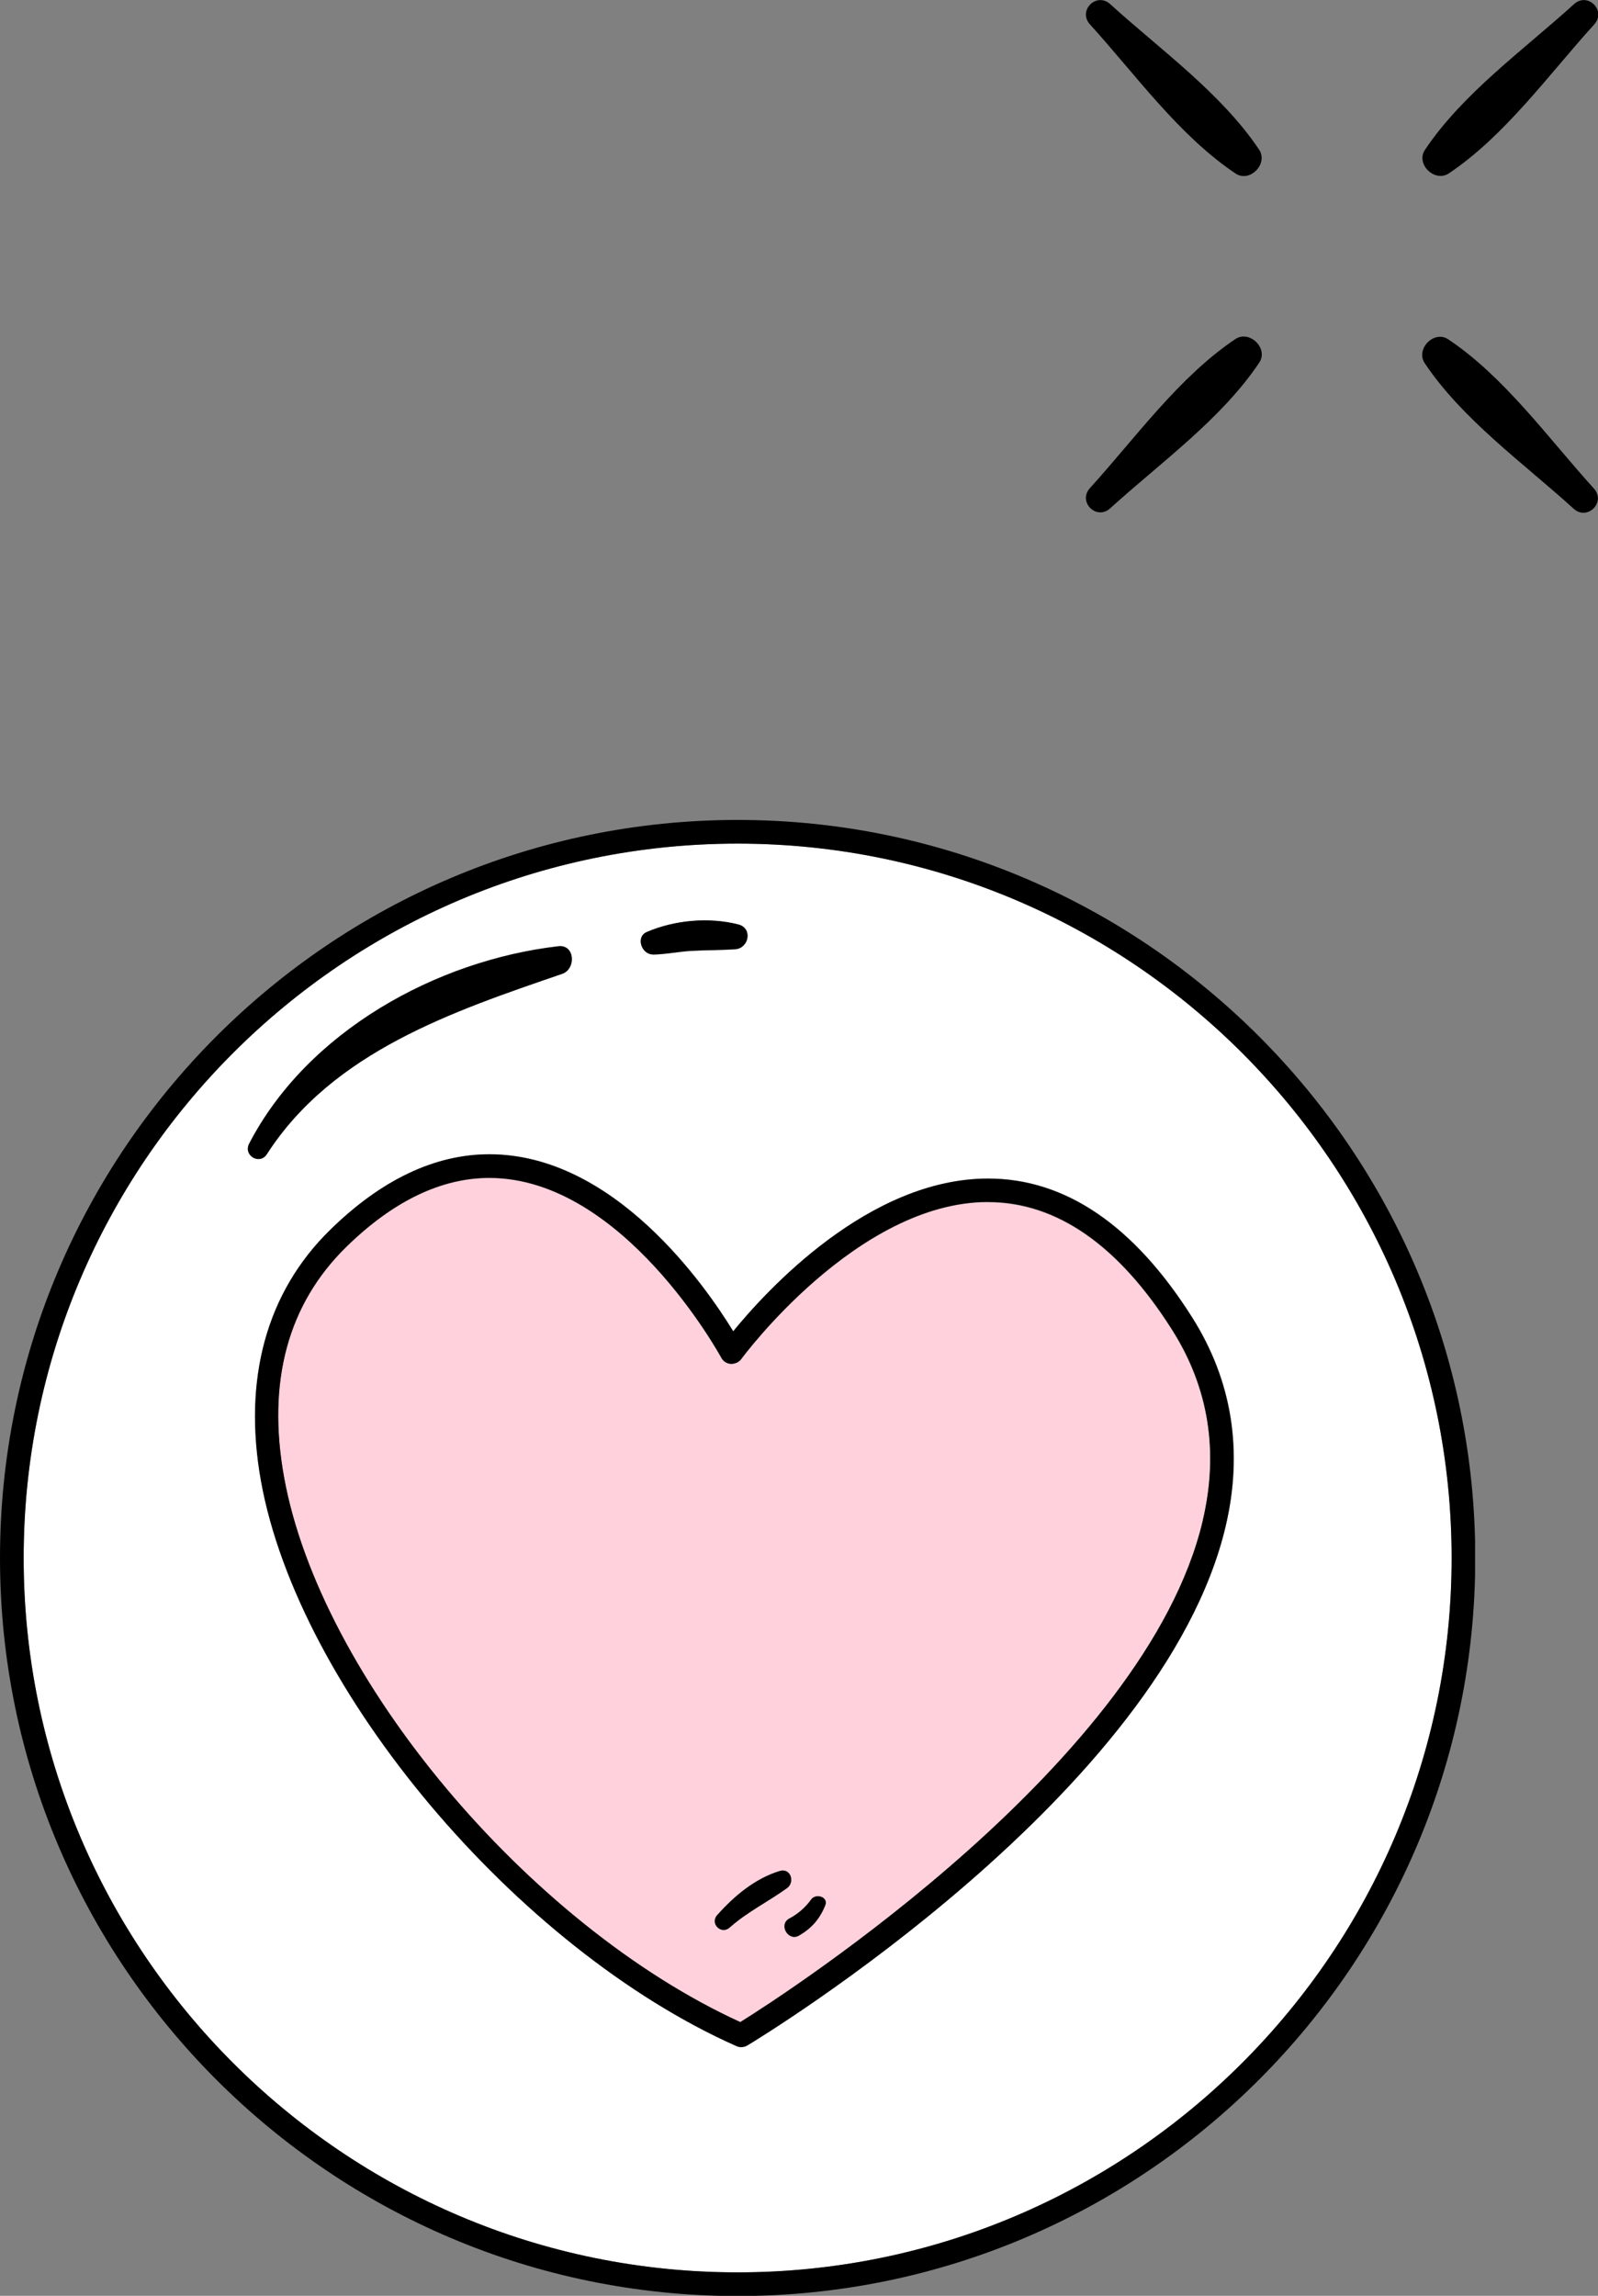 <svg width="78" height="112" viewBox="0 0 78 112" fill="none" xmlns="http://www.w3.org/2000/svg">
<rect x="0" y="0" width="78" height="112" fill="#808080" stroke="none"/>
<g clip-path="url(#clip0_142_77)">
<path d="M36.005 41.155C16.782 41.155 1.155 56.782 1.155 76.005C1.155 95.228 16.792 110.855 36.005 110.855C55.218 110.855 70.855 95.218 70.855 76.005C70.855 56.792 55.218 41.155 36.005 41.155ZM31.573 45.478C32.937 44.89 34.62 44.731 36.055 45.109C36.752 45.289 36.553 46.265 35.895 46.315C35.168 46.364 34.451 46.354 33.734 46.394C33.107 46.434 32.489 46.564 31.872 46.574C31.324 46.574 31.025 45.717 31.573 45.488V45.478ZM12.161 55.786C15.019 50.298 21.314 46.842 27.26 46.155C28.067 46.066 28.127 47.261 27.439 47.5C22.131 49.322 16.255 51.285 13.027 56.294C12.679 56.842 11.862 56.364 12.161 55.786ZM59.829 74.461C56.761 87.429 37.31 99.281 36.483 99.779C36.393 99.839 36.294 99.859 36.184 99.859C36.105 99.859 36.025 99.839 35.955 99.809C25.198 95.028 14.571 82.409 12.749 72.25C11.852 67.27 13.018 63.027 16.115 59.999C18.615 57.549 21.234 56.304 23.894 56.304C29.979 56.304 34.421 62.699 35.796 64.939C37.399 62.968 42.399 57.489 48.236 57.489C52.001 57.489 55.357 59.77 58.196 64.262C60.148 67.35 60.696 70.786 59.829 74.461Z" fill="white"/>
<path d="M0 76.005C0 95.855 16.145 112.01 36.005 112.01C55.865 112.01 72.01 95.865 72.01 76.005C72.01 56.145 55.855 40 36.005 40C16.155 40 0 56.155 0 76.005ZM36.005 110.855C16.782 110.855 1.155 95.218 1.155 76.005C1.155 56.792 16.782 41.155 36.005 41.155C55.228 41.155 70.855 56.792 70.855 76.005C70.855 95.218 55.218 110.855 36.005 110.855Z" fill="black"/>
<path d="M48.225 58.645C41.841 58.645 36.234 66.224 36.184 66.304C36.064 66.463 35.885 66.543 35.676 66.543C35.477 66.533 35.297 66.414 35.208 66.244C35.158 66.155 30.417 57.47 23.883 57.47C21.533 57.47 19.182 58.605 16.901 60.836C14.043 63.635 13.017 67.41 13.864 72.061C15.617 81.812 25.776 93.913 36.134 98.654C38.465 97.2 55.934 85.925 58.703 74.212C59.5 70.846 59.002 67.718 57.219 64.9C54.6 60.756 51.572 58.655 48.225 58.655V58.645ZM35.616 94.032C35.198 94.401 34.63 93.833 35.008 93.425C35.845 92.489 36.851 91.642 38.066 91.273C38.594 91.114 38.823 91.821 38.415 92.11C37.489 92.778 36.473 93.266 35.616 94.032ZM40.277 92.967C40.008 93.624 39.62 94.072 39.002 94.431C38.475 94.74 37.977 93.893 38.524 93.604C38.943 93.375 39.311 93.066 39.59 92.678C39.819 92.359 40.457 92.548 40.277 92.967Z" fill="#FFD1DC"/>
<path d="M48.226 57.499C42.389 57.499 37.4 62.977 35.786 64.95C34.412 62.709 29.97 56.314 23.884 56.314C21.225 56.314 18.605 57.559 16.105 60.009C13.008 63.047 11.843 67.28 12.739 72.26C14.572 82.419 25.199 95.048 35.946 99.819C36.015 99.849 36.095 99.869 36.175 99.869C36.274 99.869 36.384 99.839 36.473 99.789C37.3 99.291 56.752 87.439 59.819 74.471C60.686 70.796 60.138 67.36 58.186 64.272C55.337 59.77 51.991 57.499 48.226 57.499ZM58.704 74.202C55.935 85.915 38.465 97.19 36.135 98.644C25.776 93.913 15.617 81.802 13.864 72.051C13.028 67.4 14.054 63.615 16.902 60.826C19.183 58.595 21.534 57.46 23.884 57.46C30.418 57.46 35.159 66.145 35.209 66.234C35.298 66.404 35.477 66.523 35.677 66.533C35.886 66.533 36.065 66.453 36.184 66.294C36.244 66.214 41.842 58.635 48.226 58.635C51.572 58.635 54.6 60.736 57.22 64.88C59.003 67.698 59.501 70.826 58.704 74.192V74.202Z" fill="black"/>
<path d="M38.066 91.273C36.851 91.642 35.845 92.489 35.009 93.425C34.64 93.843 35.208 94.401 35.616 94.032C36.483 93.265 37.489 92.777 38.415 92.11C38.813 91.821 38.594 91.114 38.066 91.273Z" fill="black"/>
<path d="M39.59 92.668C39.312 93.056 38.943 93.375 38.525 93.594C37.987 93.883 38.475 94.73 39.003 94.421C39.62 94.062 40.009 93.614 40.278 92.957C40.457 92.538 39.82 92.339 39.59 92.668Z" fill="black"/>
<path d="M13.028 56.304C16.255 51.294 22.131 49.332 27.44 47.51C28.127 47.271 28.067 46.076 27.26 46.165C21.314 46.852 15.01 50.309 12.161 55.796C11.862 56.374 12.679 56.852 13.028 56.304Z" fill="black"/>
<path d="M31.862 46.564C32.489 46.554 33.107 46.424 33.724 46.384C34.452 46.344 35.169 46.354 35.886 46.305C36.553 46.255 36.752 45.289 36.045 45.099C34.611 44.731 32.928 44.88 31.563 45.468C31.015 45.707 31.314 46.564 31.862 46.554V46.564Z" fill="black"/>
</g>
<g clip-path="url(#clip1_142_77)">
<path d="M77.814 1.193C78.429 0.522 77.497 -0.41 76.826 0.205C74.384 2.424 71.401 4.549 69.555 7.308C69.089 7.998 70.021 8.911 70.711 8.464C73.47 6.618 75.596 3.635 77.814 1.193Z" fill="black"/>
<path d="M53.205 23.807C52.59 24.478 53.522 25.41 54.193 24.795C56.635 22.576 59.618 20.451 61.464 17.692C61.93 17.002 60.998 16.089 60.308 16.536C57.549 18.382 55.423 21.365 53.205 23.807Z" fill="black"/>
<path d="M76.807 24.814C77.478 25.429 78.411 24.497 77.795 23.826C75.577 21.383 73.452 18.401 70.692 16.555C70.003 16.089 69.089 17.021 69.537 17.711C71.382 20.47 74.365 22.595 76.807 24.814Z" fill="black"/>
<path d="M54.193 0.205C53.522 -0.41 52.59 0.522 53.205 1.193C55.423 3.635 57.549 6.618 60.308 8.464C60.998 8.93 61.911 7.998 61.464 7.308C59.618 4.549 56.617 2.405 54.193 0.205Z" fill="black"/>
</g>
<defs>
<clipPath id="clip0_142_77">
<rect width="72" height="72" fill="white" transform="translate(0 40)"/>
</clipPath>
<clipPath id="clip1_142_77">
<rect width="25" height="25" fill="white" transform="translate(53)"/>
</clipPath>
</defs>
</svg>
